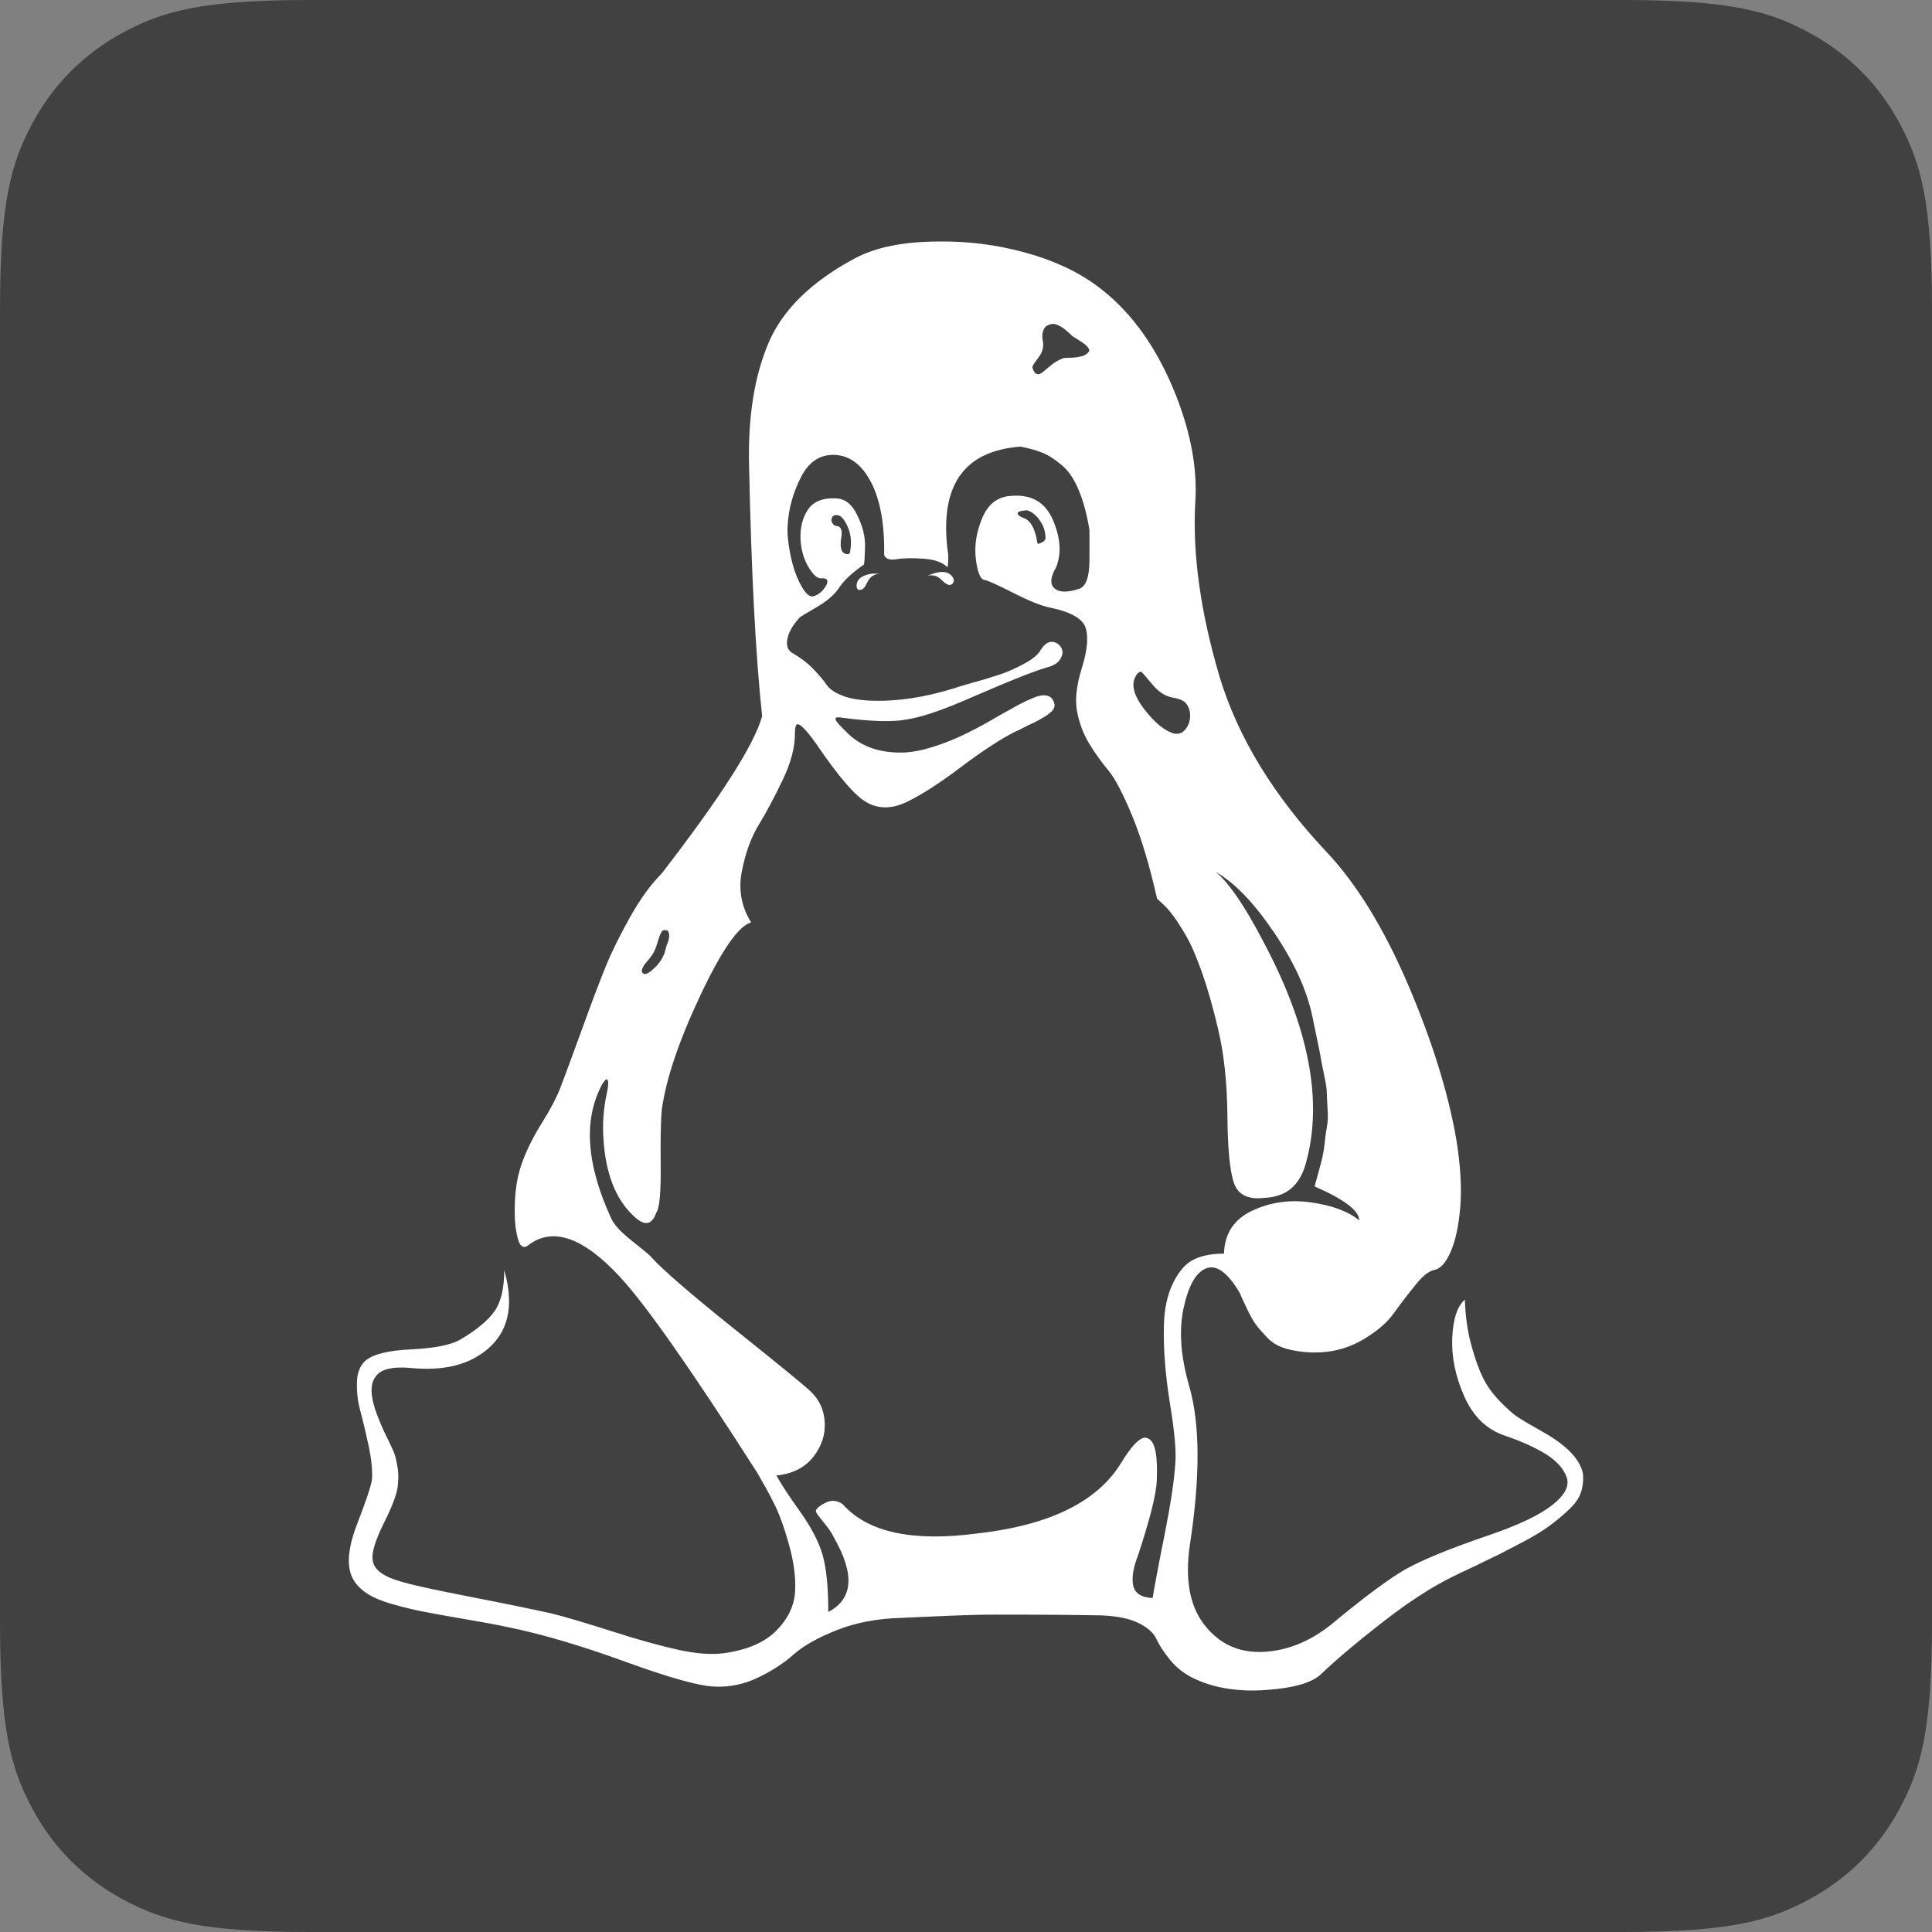 <?xml version="1.0" encoding="UTF-8"?>
<svg width="64px" height="64px" viewBox="0 0 64 64" version="1.1" xmlns="http://www.w3.org/2000/svg" xmlns:xlink="http://www.w3.org/1999/xlink">
    <rect x="0" y="0" width="64" height="64" fill="#808080" stroke="none"/>
    <title>Linux</title>
    <g id="Page-1" stroke="none" stroke-width="1" fill="none" fill-rule="evenodd">
        <g id="1-Light-Mode-2" transform="translate(-384, -544)">
            <g id="Group" transform="translate(144, 512)">
                <g id="Desktop-Apps" transform="translate(0, 32)">
                    <g id="Linux" transform="translate(240, 0)">
                        <path d="M10.256,-4.14336123e-16 L53.744,4.14336123e-16 C57.311,-2.4074122e-16 58.604,0.371 59.907,1.069 C61.211,1.766 62.234,2.789 62.931,4.093 C63.629,5.396 64,6.689 64,10.256 L64,53.744 C64,57.311 63.629,58.604 62.931,59.907 C62.234,61.211 61.211,62.234 59.907,62.931 C58.604,63.629 57.311,64 53.744,64 L10.256,64 C6.689,64 5.396,63.629 4.093,62.931 C2.789,62.234 1.766,61.211 1.069,59.907 C0.371,58.604 1.60494146e-16,57.311 -2.76224082e-16,53.744 L2.76224082e-16,10.256 C-1.60494146e-16,6.689 0.371,5.396 1.069,4.093 C1.766,2.789 2.789,1.766 4.093,1.069 C5.396,0.371 6.689,2.4074122e-16 10.256,-4.14336123e-16 Z" id="Background" fill="#414141ff"></path>
                        <g id="Linux-Icon" transform="translate(11.556, 8)" fill="#FFFFFFff" fill-rule="nonzero">
                            <path d="M40.54,40.181 C40.344,39.956 40.064,39.74 39.71,39.525 C39.656,39.491 39.509,39.407 39.268,39.27 C39.027,39.138 38.836,39.02 38.688,38.922 C38.546,38.824 38.359,38.653 38.123,38.413 C37.892,38.173 37.706,37.918 37.573,37.649 C37.44,37.379 37.308,37.022 37.185,36.566 C37.057,36.111 36.988,35.606 36.969,35.053 C36.718,35.268 36.58,35.69 36.551,36.326 C36.526,36.958 36.659,37.605 36.954,38.266 C37.249,38.927 37.691,39.353 38.285,39.554 C38.86,39.75 39.317,39.961 39.671,40.181 C40.02,40.407 40.246,40.656 40.344,40.945 C40.442,41.229 40.275,41.538 39.848,41.871 C39.415,42.204 38.727,42.527 37.779,42.851 C36.472,43.297 35.544,43.679 34.998,43.987 C34.453,44.301 33.652,44.893 32.596,45.77 C31.879,46.358 31.117,46.676 30.311,46.72 C29.506,46.764 28.852,46.471 28.351,45.839 C27.85,45.207 27.688,44.306 27.865,43.145 C28.204,40.911 28.199,39.172 27.84,37.923 C27.555,36.939 27.491,36.077 27.653,35.327 C27.816,34.578 28.066,34.142 28.405,34.014 C28.744,33.887 29.113,34.156 29.506,34.818 C29.54,34.906 29.624,35.082 29.746,35.342 C29.869,35.601 29.972,35.783 30.056,35.89 C30.135,35.998 30.257,36.135 30.419,36.307 C30.582,36.478 30.783,36.596 31.024,36.669 C31.265,36.743 31.549,36.787 31.869,36.801 C32.478,36.821 33.023,36.694 33.51,36.424 C33.991,36.155 34.355,35.856 34.596,35.528 C34.836,35.195 35.077,34.881 35.323,34.578 C35.563,34.274 35.775,34.103 35.956,34.068 C36.153,34.034 36.335,33.838 36.492,33.48 C36.654,33.123 36.762,32.628 36.816,31.996 C36.87,31.364 36.826,30.61 36.684,29.733 C36.413,28.181 35.883,26.476 35.087,24.615 C34.291,22.758 33.397,21.304 32.414,20.25 C30.641,18.374 29.452,16.43 28.842,14.412 C28.214,12.286 27.948,10.376 28.037,8.681 C28.125,7.466 27.86,6.148 27.246,4.728 C26.627,3.308 25.806,2.225 24.789,1.476 C24.146,0.996 23.345,0.623 22.396,0.364 C21.448,0.104 20.495,-0.013 19.547,0.001 C18.383,0.001 17.449,0.187 16.751,0.565 C15.317,1.334 14.369,2.264 13.902,3.361 C13.435,4.459 13.219,5.811 13.258,7.417 C13.332,10.954 13.474,13.721 13.691,15.72 C13.44,16.65 12.33,18.389 10.36,20.941 C10.001,21.299 9.652,21.779 9.313,22.386 C8.974,22.993 8.704,23.537 8.507,24.022 C8.311,24.502 8.046,25.203 7.716,26.114 C7.387,27.025 7.146,27.666 7.004,28.043 C6.876,28.367 6.68,28.739 6.414,29.17 C6.144,29.596 5.928,30.017 5.771,30.429 C5.609,30.84 5.52,31.306 5.501,31.82 C5.481,32.212 5.501,32.555 5.555,32.839 C5.628,33.27 5.761,33.402 5.957,33.24 C6.763,32.633 7.775,32.991 8.994,34.313 C9.854,35.244 11.367,37.404 13.533,40.794 C13.71,41.097 13.892,41.42 14.069,41.773 C14.251,42.121 14.418,42.586 14.58,43.164 C14.742,43.747 14.811,44.266 14.781,44.732 C14.752,45.197 14.55,45.623 14.162,46.015 C13.779,46.407 13.199,46.657 12.428,46.764 C12.015,46.818 11.519,46.784 10.934,46.657 C10.355,46.529 9.613,46.329 8.719,46.04 C7.824,45.755 7.161,45.559 6.729,45.452 C6.1,45.31 5.211,45.128 4.056,44.903 C2.902,44.678 2.145,44.516 1.786,44.408 C1.177,44.247 0.848,44.017 0.794,43.713 C0.74,43.463 0.868,43.037 1.172,42.43 C1.477,41.822 1.629,41.386 1.629,41.117 C1.649,40.921 1.639,40.725 1.6,40.529 C1.565,40.333 1.526,40.181 1.477,40.073 C1.433,39.966 1.354,39.804 1.251,39.593 C1.143,39.378 1.074,39.216 1.035,39.113 C0.71,38.364 0.666,37.855 0.902,37.585 C1.064,37.355 1.447,37.262 2.057,37.316 C2.97,37.404 3.712,37.272 4.287,36.914 C5.235,36.326 5.525,35.381 5.147,34.073 C5.147,34.681 5.039,35.136 4.823,35.44 C4.606,35.743 4.233,36.057 3.693,36.375 C3.388,36.552 2.852,36.659 2.081,36.699 C1.31,36.733 0.799,36.86 0.548,37.076 C0.371,37.237 0.273,37.477 0.268,37.801 C0.258,38.124 0.298,38.447 0.391,38.78 C0.479,39.109 0.568,39.491 0.661,39.917 C0.75,40.348 0.784,40.705 0.769,40.989 C0.75,41.185 0.588,41.67 0.288,42.449 C-0.017,43.228 -0.081,43.821 0.101,44.232 C0.19,44.428 0.342,44.604 0.558,44.756 C0.774,44.908 1.074,45.035 1.457,45.143 C1.84,45.251 2.194,45.334 2.518,45.398 C2.843,45.462 3.29,45.54 3.86,45.638 C4.434,45.736 4.891,45.819 5.23,45.893 C6.375,46.123 7.682,46.51 9.151,47.044 C10.62,47.578 11.612,47.857 12.133,47.871 C12.634,47.891 13.116,47.788 13.573,47.563 C14.03,47.342 14.418,47.088 14.742,46.799 C15.066,46.515 15.543,46.245 16.177,45.995 C16.81,45.746 17.523,45.613 18.314,45.594 C18.672,45.574 19.193,45.555 19.871,45.525 C20.554,45.496 21.06,45.486 21.404,45.486 C22.942,45.486 24.106,45.496 24.897,45.511 C25.433,45.53 25.855,45.613 26.16,45.765 C26.464,45.917 26.661,46.093 26.749,46.289 C26.838,46.485 26.985,46.715 27.192,46.97 C27.398,47.23 27.663,47.44 27.983,47.597 C28.661,47.92 29.461,48.048 30.375,47.984 C31.289,47.92 31.898,47.749 32.203,47.46 C32.704,46.98 33.382,46.407 34.232,45.746 C35.082,45.084 35.848,44.585 36.531,44.247 C36.674,44.173 36.915,44.061 37.258,43.899 C37.597,43.737 37.882,43.6 38.118,43.483 C38.349,43.365 38.634,43.218 38.963,43.042 C39.297,42.865 39.563,42.699 39.769,42.547 C39.975,42.395 40.187,42.224 40.398,42.023 C40.614,41.827 40.752,41.631 40.815,41.435 C40.879,41.239 40.899,41.038 40.884,40.833 C40.845,40.622 40.737,40.407 40.54,40.181 Z M26.14,14.294 C26.194,14.26 26.229,14.245 26.248,14.255 C26.268,14.265 26.302,14.299 26.356,14.363 C26.41,14.426 26.46,14.485 26.504,14.539 C26.548,14.593 26.612,14.662 26.69,14.755 C26.769,14.843 26.858,14.916 26.946,14.97 C27.054,15.044 27.182,15.093 27.334,15.117 C27.486,15.142 27.604,15.191 27.683,15.249 C27.762,15.313 27.82,15.416 27.855,15.558 C27.889,15.754 27.86,15.935 27.762,16.092 C27.663,16.253 27.531,16.322 27.373,16.307 C27.049,16.234 26.7,15.955 26.327,15.465 C25.954,14.97 25.89,14.583 26.14,14.294 Z M22.809,3.89 C22.898,3.773 22.952,3.68 22.971,3.611 C23.006,3.503 23.011,3.391 22.986,3.278 C22.961,3.161 22.966,3.048 23.011,2.93 C23.055,2.813 23.158,2.749 23.32,2.73 C23.482,2.73 23.698,2.862 23.964,3.131 C24.018,3.165 24.101,3.219 24.219,3.293 C24.337,3.366 24.416,3.425 24.46,3.479 C24.504,3.533 24.529,3.577 24.529,3.611 C24.494,3.699 24.411,3.763 24.288,3.797 C24.165,3.832 24.028,3.851 23.885,3.851 C23.743,3.851 23.659,3.861 23.644,3.876 C23.502,3.93 23.364,4.008 23.242,4.116 C23.119,4.223 23.016,4.302 22.947,4.356 C22.873,4.41 22.804,4.41 22.731,4.356 C22.657,4.248 22.632,4.174 22.652,4.13 C22.667,4.086 22.721,4.008 22.809,3.89 Z M9.804,23.939 C9.927,23.797 10.021,23.679 10.075,23.591 C10.129,23.503 10.178,23.38 10.222,23.229 C10.266,23.077 10.306,22.964 10.345,22.895 C10.379,22.822 10.433,22.797 10.507,22.817 C10.541,22.807 10.571,22.827 10.586,22.871 C10.605,22.915 10.61,22.94 10.61,22.94 L10.61,23.018 C10.61,23.047 10.605,23.082 10.595,23.126 C10.586,23.17 10.571,23.209 10.556,23.248 C10.536,23.282 10.522,23.336 10.502,23.41 C10.482,23.483 10.468,23.542 10.448,23.596 C10.374,23.777 10.266,23.934 10.114,24.076 C9.962,24.218 9.849,24.282 9.78,24.262 C9.672,24.223 9.682,24.115 9.804,23.939 Z M27.378,40.465 C27.344,41.038 27.221,41.842 27.015,42.875 C26.808,43.909 26.681,44.599 26.627,44.937 C26.248,44.918 26.037,44.781 25.983,44.521 C25.929,44.261 25.983,43.928 26.145,43.517 C26.538,42.322 26.745,41.499 26.764,41.053 C26.799,40.23 26.71,39.765 26.494,39.662 C26.297,39.52 25.993,39.789 25.58,40.465 C24.789,41.754 23.207,42.527 20.824,42.797 C18.677,43.081 17.189,42.763 16.363,41.832 C16.186,41.705 16.005,41.685 15.828,41.763 C15.651,41.842 15.533,41.93 15.479,42.018 C15.459,42.052 15.479,42.106 15.533,42.18 C15.587,42.253 15.671,42.356 15.788,42.503 C15.906,42.645 16,42.787 16.069,42.934 C16.766,44.149 16.707,44.967 15.882,45.398 C15.882,44.575 15.818,43.948 15.695,43.512 C15.567,43.076 15.317,42.591 14.943,42.067 C14.565,41.543 14.31,41.141 14.162,40.877 C14.698,40.823 15.106,40.617 15.386,40.26 C15.666,39.902 15.788,39.52 15.764,39.109 C15.739,38.697 15.582,38.359 15.292,38.09 C15.13,37.928 14.3,37.247 12.792,36.042 C11.288,34.837 10.355,34.029 9.996,33.618 C9.922,33.544 9.711,33.368 9.352,33.084 C8.994,32.8 8.768,32.55 8.679,32.334 C7.854,30.532 7.765,29.048 8.409,27.887 L8.517,27.754 C8.606,27.735 8.615,27.897 8.542,28.235 C8.434,28.734 8.399,29.234 8.434,29.733 C8.507,30.86 8.827,31.698 9.402,32.251 C9.78,32.628 10.035,32.599 10.183,32.173 C10.291,32.031 10.34,31.502 10.33,30.591 C10.32,29.679 10.335,29.062 10.369,28.744 C10.512,27.725 10.939,26.466 11.647,24.967 C12.354,23.469 12.914,22.665 13.327,22.557 C13.003,22.038 12.9,21.475 13.018,20.868 C13.135,20.26 13.322,19.741 13.583,19.315 C13.843,18.889 14.108,18.389 14.374,17.831 C14.644,17.267 14.776,16.763 14.776,16.317 C14.776,16.195 14.786,16.102 14.806,16.048 C14.86,15.886 15.086,16.082 15.479,16.636 C16.231,17.743 16.796,18.394 17.174,18.59 C17.567,18.805 18.004,18.796 18.491,18.561 C18.972,18.33 19.571,17.943 20.279,17.409 C20.986,16.876 21.591,16.479 22.092,16.229 C22.146,16.209 22.229,16.17 22.347,16.107 C22.465,16.043 22.554,15.999 22.618,15.974 C22.681,15.95 22.76,15.906 22.858,15.852 C22.957,15.798 23.03,15.754 23.084,15.72 C23.138,15.685 23.192,15.641 23.246,15.597 C23.3,15.553 23.335,15.509 23.355,15.465 C23.374,15.421 23.379,15.382 23.379,15.342 C23.345,15.181 23.266,15.083 23.148,15.049 C23.03,15.014 22.873,15.034 22.677,15.117 C22.48,15.195 22.259,15.303 22.018,15.44 C21.777,15.573 21.507,15.724 21.212,15.896 C20.918,16.067 20.618,16.219 20.313,16.366 C20.009,16.508 19.684,16.636 19.345,16.743 C19.006,16.851 18.682,16.915 18.378,16.929 C17.626,16.949 17.027,16.753 16.579,16.342 C16.295,16.072 16.142,15.906 16.123,15.832 C16.103,15.759 16.186,15.744 16.363,15.778 C17.331,15.906 18.039,15.92 18.486,15.832 C18.952,15.759 19.576,15.553 20.367,15.215 C20.53,15.142 20.937,14.97 21.591,14.691 C22.244,14.417 22.75,14.221 23.109,14.113 C23.325,14.059 23.472,13.976 23.551,13.858 C23.63,13.741 23.659,13.633 23.63,13.535 C23.605,13.437 23.546,13.364 23.458,13.31 C23.261,13.202 23.079,13.275 22.922,13.525 C22.834,13.687 22.642,13.844 22.357,13.995 C22.072,14.147 21.807,14.265 21.566,14.343 C21.325,14.422 21.016,14.52 20.638,14.622 C20.259,14.73 20.058,14.794 20.019,14.809 C19.036,15.112 18.122,15.244 17.277,15.21 C16.884,15.191 16.565,15.137 16.324,15.034 C16.083,14.936 15.916,14.818 15.828,14.686 C15.739,14.554 15.597,14.382 15.4,14.177 C15.204,13.971 14.978,13.799 14.727,13.653 C14.55,13.564 14.482,13.403 14.526,13.173 C14.57,12.942 14.708,12.697 14.943,12.448 C14.963,12.428 15.145,12.32 15.494,12.115 C15.843,11.909 16.088,11.698 16.231,11.483 C16.393,11.233 16.668,10.973 17.061,10.704 C17.081,10.63 17.09,10.434 17.1,10.116 C17.11,9.793 17.027,9.445 16.845,9.073 C16.668,8.696 16.422,8.509 16.118,8.509 C15.685,8.49 15.386,8.617 15.204,8.887 C15.027,9.156 14.943,9.484 14.963,9.876 C14.983,10.214 15.066,10.513 15.219,10.772 C15.371,11.032 15.508,11.159 15.636,11.159 C15.833,11.14 15.897,11.213 15.823,11.375 C15.715,11.571 15.572,11.698 15.395,11.752 C15.268,11.786 15.13,11.669 14.978,11.39 C14.826,11.115 14.708,10.777 14.629,10.385 C14.55,9.994 14.516,9.66 14.536,9.396 C14.57,8.842 14.717,8.313 14.978,7.804 C15.238,7.295 15.612,7.05 16.093,7.069 C16.594,7.089 16.997,7.393 17.302,7.98 C17.606,8.568 17.749,9.372 17.734,10.39 C17.788,10.518 17.926,10.562 18.152,10.523 C18.373,10.488 18.672,10.483 19.036,10.508 C19.404,10.532 19.665,10.63 19.827,10.787 C19.847,10.787 19.856,10.655 19.856,10.385 C19.532,8.137 20.333,6.937 22.249,6.795 C22.534,6.849 22.775,6.917 22.971,6.996 C23.168,7.074 23.379,7.211 23.605,7.398 C23.831,7.584 24.018,7.858 24.17,8.216 C24.322,8.573 24.445,9.019 24.534,9.553 L24.534,10.542 C24.534,11.115 24.416,11.434 24.185,11.507 C23.807,11.63 23.541,11.63 23.379,11.492 C23.217,11.36 23.237,11.12 23.433,10.782 C23.61,10.336 23.576,9.817 23.325,9.229 C23.074,8.642 22.618,8.372 21.954,8.426 C21.507,8.446 21.183,8.686 20.986,9.151 C20.79,9.616 20.716,10.072 20.77,10.518 C20.824,10.963 20.923,11.199 21.065,11.213 C21.173,11.233 21.492,11.375 22.018,11.644 C22.549,11.914 22.947,12.07 23.212,12.124 C23.91,12.266 24.308,12.492 24.406,12.795 C24.504,13.099 24.465,13.54 24.283,14.123 C24.101,14.706 24.052,15.181 24.121,15.558 C24.195,15.95 24.327,16.307 24.524,16.631 C24.72,16.954 24.932,17.248 25.153,17.512 C25.379,17.782 25.639,18.281 25.944,19.011 C26.248,19.746 26.523,20.662 26.774,21.769 C26.794,21.788 26.858,21.847 26.975,21.955 C27.093,22.063 27.206,22.195 27.324,22.357 C27.442,22.518 27.58,22.734 27.742,23.013 C27.904,23.292 28.076,23.694 28.268,24.233 C28.454,24.767 28.631,25.384 28.793,26.079 C28.99,26.902 29.093,27.857 29.103,28.945 C29.113,30.032 29.181,30.782 29.319,31.183 C29.452,31.585 29.8,31.751 30.356,31.678 C31.053,31.644 31.5,31.267 31.697,30.551 C32.286,28.479 31.805,25.996 30.248,23.106 C29.658,21.979 29.147,21.24 28.715,20.882 C29.344,21.24 29.987,21.911 30.65,22.891 C31.314,23.875 31.731,24.791 31.913,25.648 C31.933,25.736 31.982,25.976 32.06,26.358 C32.139,26.741 32.188,26.966 32.193,27.03 C32.203,27.093 32.237,27.274 32.301,27.578 C32.365,27.882 32.395,28.078 32.395,28.166 C32.395,28.254 32.404,28.43 32.419,28.69 C32.439,28.95 32.434,29.15 32.404,29.293 C32.38,29.435 32.35,29.626 32.326,29.871 C32.301,30.111 32.252,30.346 32.193,30.566 C32.129,30.791 32.065,31.036 31.992,31.301 C32.974,31.732 33.47,32.104 33.47,32.427 C33.102,32.124 32.562,31.928 31.864,31.83 C31.166,31.732 30.518,31.825 29.918,32.109 C29.319,32.393 29.009,32.868 28.99,33.529 C28.346,33.529 27.889,33.691 27.619,34.014 C27.226,34.48 27.02,35.107 27,35.9 C26.98,36.694 27.049,37.561 27.201,38.496 C27.354,39.432 27.413,40.088 27.378,40.465 Z M16.118,9.42 C16.064,9.401 16.019,9.347 15.985,9.259 C15.985,9.097 16.064,9.034 16.226,9.073 C16.334,9.107 16.437,9.244 16.535,9.474 C16.634,9.705 16.658,9.974 16.604,10.278 C16.604,10.332 16.579,10.356 16.525,10.356 C16.329,10.356 16.255,10.18 16.309,9.822 C16.363,9.553 16.299,9.42 16.118,9.42 Z M23.079,9.852 L23.025,9.93 C22.883,10.018 22.809,10.038 22.809,9.984 C22.735,9.504 22.578,9.225 22.328,9.151 L22.22,9.097 C22.092,8.989 22.156,8.926 22.406,8.911 C22.46,8.891 22.539,8.921 22.647,8.989 C22.755,9.063 22.853,9.171 22.942,9.323 C23.035,9.479 23.079,9.651 23.079,9.852 Z" id="Shape"></path>
                            <path d="M16.82,11.404 C16.82,11.512 16.864,11.556 16.953,11.537 C17.027,11.537 17.1,11.453 17.179,11.282 C17.257,11.11 17.4,11.017 17.596,11.003 L17.596,11.003 L17.326,11.003 C16.987,11.056 16.82,11.189 16.82,11.404 Z" id="Path"></path>
                            <path d="M19.154,11.081 C19.331,11.027 19.488,11.066 19.626,11.203 C19.758,11.336 19.861,11.394 19.935,11.375 C20.043,11.321 20.068,11.243 20.014,11.135 C19.871,10.905 19.586,10.885 19.154,11.081 Z" id="Path"></path>
                        </g>
                    </g>
                </g>
            </g>
        </g>
    </g>
</svg>